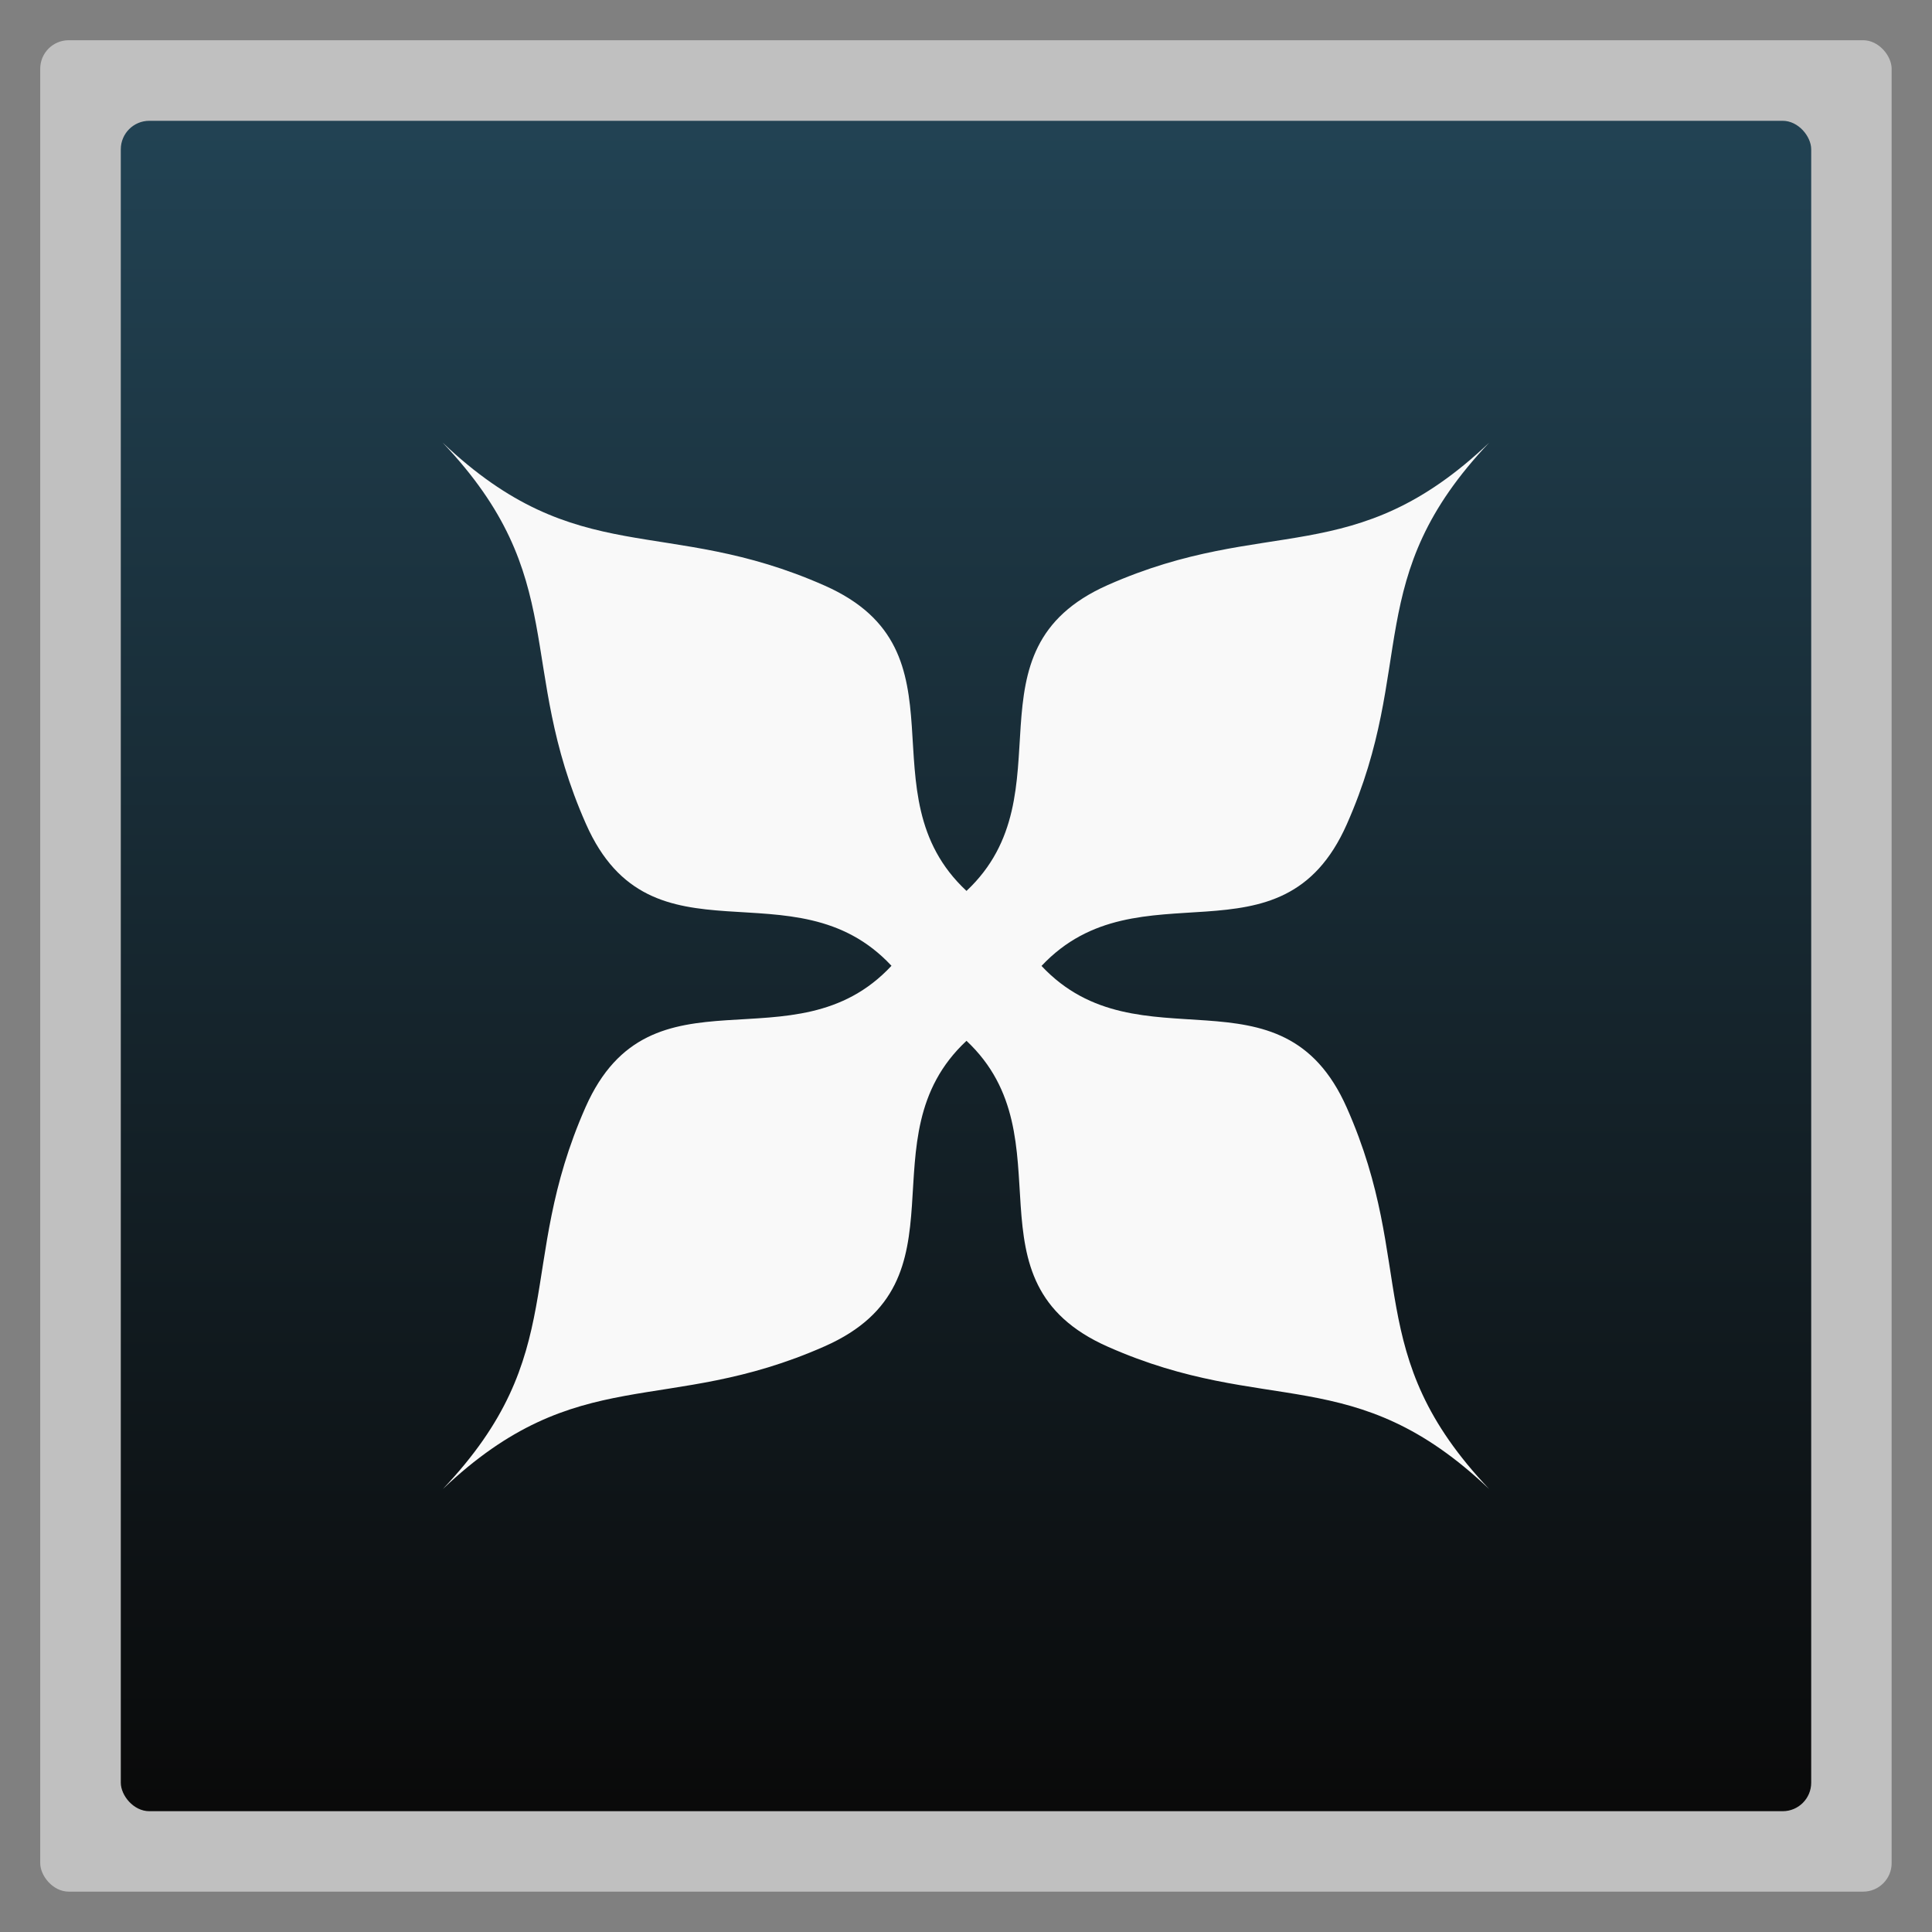 <?xml version="1.0" encoding="UTF-8" standalone="no"?>
<svg
   xmlns:dc="http://purl.org/dc/elements/1.1/"
   xmlns:cc="http://creativecommons.org/ns#"
   xmlns:rdf="http://www.w3.org/1999/02/22-rdf-syntax-ns#"
   xmlns:svg="http://www.w3.org/2000/svg"
   xmlns="http://www.w3.org/2000/svg"
   xmlns:xlink="http://www.w3.org/1999/xlink"
   xmlns:sodipodi="http://sodipodi.sourceforge.net/DTD/sodipodi-0.dtd"
   xmlns:inkscape="http://www.inkscape.org/namespaces/inkscape"
   width="48"
   viewBox="0 0 13.547 13.547"
   height="48"
   id="svg2"
   version="1.1"
   inkscape:version="0.48.4 r9939"
   sodipodi:docname="access.svg">
  <rect x="0" y="0" width="13.547" height="13.547" fill="#808080" stroke="none"/>
  <sodipodi:namedview
     pagecolor="#ffffff"
     bordercolor="#666666"
     borderopacity="1"
     objecttolerance="10"
     gridtolerance="10"
     guidetolerance="10"
     inkscape:pageopacity="0"
     inkscape:pageshadow="2"
     inkscape:window-width="1366"
     inkscape:window-height="742"
     id="namedview22"
     showgrid="false"
     inkscape:zoom="4.9166667"
     inkscape:cx="24.40678"
     inkscape:cy="24"
     inkscape:window-x="0"
     inkscape:window-y="26"
     inkscape:window-maximized="1"
     inkscape:current-layer="svg2" />
  <defs
     id="defs4">
    <linearGradient
       id="linearGradient4460">
      <stop
         offset="0"
         style="stop-color:#215987"
         id="stop7" />
      <stop
         offset="1"
         style="stop-color:#8cb2d6"
         id="stop9" />
    </linearGradient>
    <linearGradient
       gradientTransform="matrix(1.105,0,0,1.105,-134.279,-295.762)"
       xlink:href="#linearGradient4460"
       id="linearGradient3002"
       y1="279.096"
       y2="268.33"
       gradientUnits="userSpaceOnUse"
       x2="0" />
    <linearGradient
       y2="12.85"
       x2="-3"
       y1="73"
       x1="39.5"
       gradientTransform="matrix(0.75,0,0,0.75,0.712,15.763)"
       gradientUnits="userSpaceOnUse"
       id="linearGradient2175"
       xlink:href="#linearGradient2854"
       inkscape:collect="always" />
    <linearGradient
       y2="12.85"
       x2="-3"
       y1="73"
       x1="39.5"
       gradientTransform="matrix(0.75,0,0,0.75,0.712,15.763)"
       gradientUnits="userSpaceOnUse"
       id="linearGradient2173"
       xlink:href="#linearGradient2854"
       inkscape:collect="always" />
    <linearGradient
       gradientTransform="matrix(0.75,0,0,0.75,0.712,15.763)"
       gradientUnits="userSpaceOnUse"
       y2="12.85"
       x2="-3"
       y1="73"
       x1="39.5"
       id="linearGradient4356"
       xlink:href="#linearGradient2854"
       inkscape:collect="always" />
    <linearGradient
       gradientTransform="matrix(0.75,0,0,0.75,0.712,15.763)"
       gradientUnits="userSpaceOnUse"
       y2="12.85"
       x2="-3"
       y1="73"
       x1="39.5"
       id="linearGradient3622"
       xlink:href="#linearGradient2854"
       inkscape:collect="always" />
    <linearGradient
       id="linearGradient3616">
      <stop
         id="stop3618"
         offset="0"
         style="stop-color:#000000;stop-opacity:1;" />
      <stop
         id="stop3620"
         offset="1"
         style="stop-color:#ffffff;stop-opacity:0.992;" />
    </linearGradient>
    <linearGradient
       gradientTransform="translate(90.449,-28.047)"
       gradientUnits="userSpaceOnUse"
       y2="53.273"
       x2="16.909"
       y1="6.43"
       x1="7.984"
       id="linearGradient5100"
       xlink:href="#linearGradient2854"
       inkscape:collect="always" />
    <linearGradient
       id="linearGradient2854">
      <stop
         id="stop2856"
         offset="0"
         style="stop-color:#0a0a0a;stop-opacity:1;" />
      <stop
         id="stop2858"
         offset="1"
         style="stop-color:#224354;stop-opacity:1;" />
    </linearGradient>
    <linearGradient
       gradientTransform="translate(90.449,-28.047)"
       gradientUnits="userSpaceOnUse"
       y2="53.273"
       x2="16.909"
       y1="6.43"
       x1="7.984"
       id="linearGradient3614"
       xlink:href="#linearGradient2854"
       inkscape:collect="always" />
    <linearGradient
       inkscape:collect="always"
       xlink:href="#linearGradient2854"
       id="linearGradient3040"
       gradientUnits="userSpaceOnUse"
       gradientTransform="matrix(0.75,0,0,0.75,0.712,15.763)"
       x1="39.5"
       y1="73"
       x2="-3"
       y2="12.85" />
    <linearGradient
       inkscape:collect="always"
       xlink:href="#linearGradient2854"
       id="linearGradient3042"
       gradientUnits="userSpaceOnUse"
       gradientTransform="matrix(0.75,0,0,0.75,0.712,15.763)"
       x1="39.5"
       y1="73"
       x2="-3"
       y2="12.85" />
    <linearGradient
       y2="12.85"
       x2="-3"
       y1="73"
       x1="39.5"
       gradientTransform="matrix(0.75,0,0,0.75,0.712,15.763)"
       gradientUnits="userSpaceOnUse"
       id="linearGradient2175-7"
       xlink:href="#linearGradient2854-0"
       inkscape:collect="always" />
    <linearGradient
       y2="12.85"
       x2="-3"
       y1="73"
       x1="39.5"
       gradientTransform="matrix(0.75,0,0,0.75,0.712,15.763)"
       gradientUnits="userSpaceOnUse"
       id="linearGradient2173-7"
       xlink:href="#linearGradient2854-0"
       inkscape:collect="always" />
    <linearGradient
       gradientTransform="matrix(0.75,0,0,0.75,0.712,15.763)"
       gradientUnits="userSpaceOnUse"
       y2="12.85"
       x2="-3"
       y1="73"
       x1="39.5"
       id="linearGradient4356-2"
       xlink:href="#linearGradient2854-0"
       inkscape:collect="always" />
    <linearGradient
       gradientTransform="matrix(0.75,0,0,0.75,0.712,15.763)"
       gradientUnits="userSpaceOnUse"
       y2="12.85"
       x2="-3"
       y1="73"
       x1="39.5"
       id="linearGradient3622-6"
       xlink:href="#linearGradient2854-0"
       inkscape:collect="always" />
    <linearGradient
       id="linearGradient3616-3">
      <stop
         id="stop3618-7"
         offset="0"
         style="stop-color:#000000;stop-opacity:1;" />
      <stop
         id="stop3620-0"
         offset="1"
         style="stop-color:#ffffff;stop-opacity:0.992;" />
    </linearGradient>
    <linearGradient
       gradientTransform="translate(90.449,-28.047)"
       gradientUnits="userSpaceOnUse"
       y2="53.273"
       x2="16.909"
       y1="6.43"
       x1="7.984"
       id="linearGradient5100-9"
       xlink:href="#linearGradient2854-0"
       inkscape:collect="always" />
    <linearGradient
       id="linearGradient2854-0">
      <stop
         id="stop2856-9"
         offset="0"
         style="stop-color:#0a0a0a;stop-opacity:1;" />
      <stop
         id="stop2858-8"
         offset="1"
         style="stop-color:#224354;stop-opacity:1;" />
    </linearGradient>
    <linearGradient
       gradientTransform="translate(90.449,-28.047)"
       gradientUnits="userSpaceOnUse"
       y2="53.273"
       x2="16.909"
       y1="6.43"
       x1="7.984"
       id="linearGradient3614-5"
       xlink:href="#linearGradient2854-0"
       inkscape:collect="always" />
    <linearGradient
       inkscape:collect="always"
       xlink:href="#linearGradient2854-0"
       id="linearGradient3857"
       gradientUnits="userSpaceOnUse"
       gradientTransform="matrix(0.75,0,0,0.75,0.712,15.763)"
       x1="39.5"
       y1="73"
       x2="-3"
       y2="12.85" />
    <linearGradient
       inkscape:collect="always"
       xlink:href="#linearGradient2854-0"
       id="linearGradient3859"
       gradientUnits="userSpaceOnUse"
       gradientTransform="matrix(0.75,0,0,0.75,0.712,15.763)"
       x1="39.5"
       y1="73"
       x2="-3"
       y2="12.85" />
    <linearGradient
       inkscape:collect="always"
       xlink:href="#linearGradient2854-0"
       id="linearGradient3862"
       gradientUnits="userSpaceOnUse"
       gradientTransform="matrix(0.212,0,0,0.212,-15.649,-0.208)"
       x1="39.5"
       y1="73"
       x2="-3"
       y2="12.85" />
    <linearGradient
       inkscape:collect="always"
       xlink:href="#linearGradient2854-0"
       id="linearGradient3864"
       gradientUnits="userSpaceOnUse"
       gradientTransform="matrix(0.212,0,0,0.212,-15.649,-0.208)"
       x1="39.5"
       y1="73"
       x2="-3"
       y2="12.85" />
    <linearGradient
       inkscape:collect="always"
       xlink:href="#linearGradient2854-0"
       id="linearGradient3868"
       gradientUnits="userSpaceOnUse"
       gradientTransform="matrix(1.105,0,0,1.105,-134.279,-295.762)"
       y1="279.096"
       x2="0"
       y2="268.33" />
  </defs>
  <rect
     id="rect14"
     style="opacity:0.5;fill:#ffffff;fill-rule:evenodd"
     height="12.982"
     rx="0.2"
     y="0.282"
     x="0.282"
     width="12.982" />
  <rect
     id="rect16"
     style="fill:url(#linearGradient3868);fill-rule:evenodd;fill-opacity:1.0"
     height="11.853"
     rx="0.2"
     y="0.847"
     x="0.847"
     width="11.853" />
  <path
     style="fill:#f9f9f9;fill-opacity:1;fill-rule:evenodd;stroke:none"
     d="m 3.104,3.104 c 0.901,0.949 0.51,1.556 1.005,2.674 0.459,1.038 1.458,0.261 2.142,0.994 -0.684,0.734 -1.686,-0.046 -2.145,0.991 -0.494,1.118 -0.1,1.729 -1.001,2.678 0.949,-0.901 1.56,-0.507 2.678,-1.001 1.038,-0.459 0.261,-1.458 0.994,-2.142 0.728,0.684 -0.045,1.687 0.991,2.145 1.118,0.495 1.725,0.096 2.674,0.998 C 9.541,9.493 9.939,8.886 9.444,7.768 8.986,6.732 7.987,7.502 7.303,6.773 7.987,6.045 8.986,6.815 9.444,5.779 9.939,4.661 9.541,4.054 10.442,3.104 9.493,4.006 8.886,3.608 7.768,4.102 6.732,4.561 7.505,5.563 6.777,6.247 6.043,5.563 6.82,4.565 5.782,4.106 4.664,3.611 4.054,4.006 3.104,3.104 z"
     id="path7057"
     sodipodi:nodetypes="cscscscscscscscsc"
     inkscape:export-filename="/home/bene/Desktop/path7057.png"
     inkscape:export-xdpi="90.000000"
     inkscape:export-ydpi="90.000000"
     inkscape:connector-curvature="0" />
  <path
     sodipodi:nodetypes="cscscscscscscscsc"
     id="path2106"
     d="m -24.703,1.53 c 1.496,1.576 0.847,2.584 1.668,4.441 0.762,1.723 2.421,0.433 3.556,1.651 -1.136,1.218 -2.8,-0.077 -3.562,1.646 -0.821,1.856 -0.166,2.87 -1.663,4.447 1.576,-1.496 2.59,-0.841 4.447,-1.663 1.723,-0.762 0.433,-2.421 1.651,-3.556 1.209,1.136 -0.075,2.801 1.646,3.562 1.857,0.821 2.864,0.16 4.441,1.657 -1.497,-1.577 -0.836,-2.584 -1.657,-4.441 -0.761,-1.721 -2.42,-0.442 -3.556,-1.651 1.136,-1.209 2.795,0.069 3.556,-1.651 0.821,-1.857 0.16,-2.864 1.657,-4.441 -1.577,1.497 -2.584,0.836 -4.441,1.657 -1.721,0.761 -0.436,2.426 -1.646,3.562 -1.218,-1.136 0.072,-2.794 -1.651,-3.556 -1.856,-0.821 -2.87,-0.166 -4.447,-1.663 z"
     style="fill:#ffffff;fill-opacity:1;fill-rule:evenodd;stroke:#ffffff;stroke-width:0.138;stroke-linecap:butt;stroke-linejoin:miter;stroke-miterlimit:4;stroke-opacity:1;stroke-dasharray:none"
     inkscape:connector-curvature="0" />
</svg>
